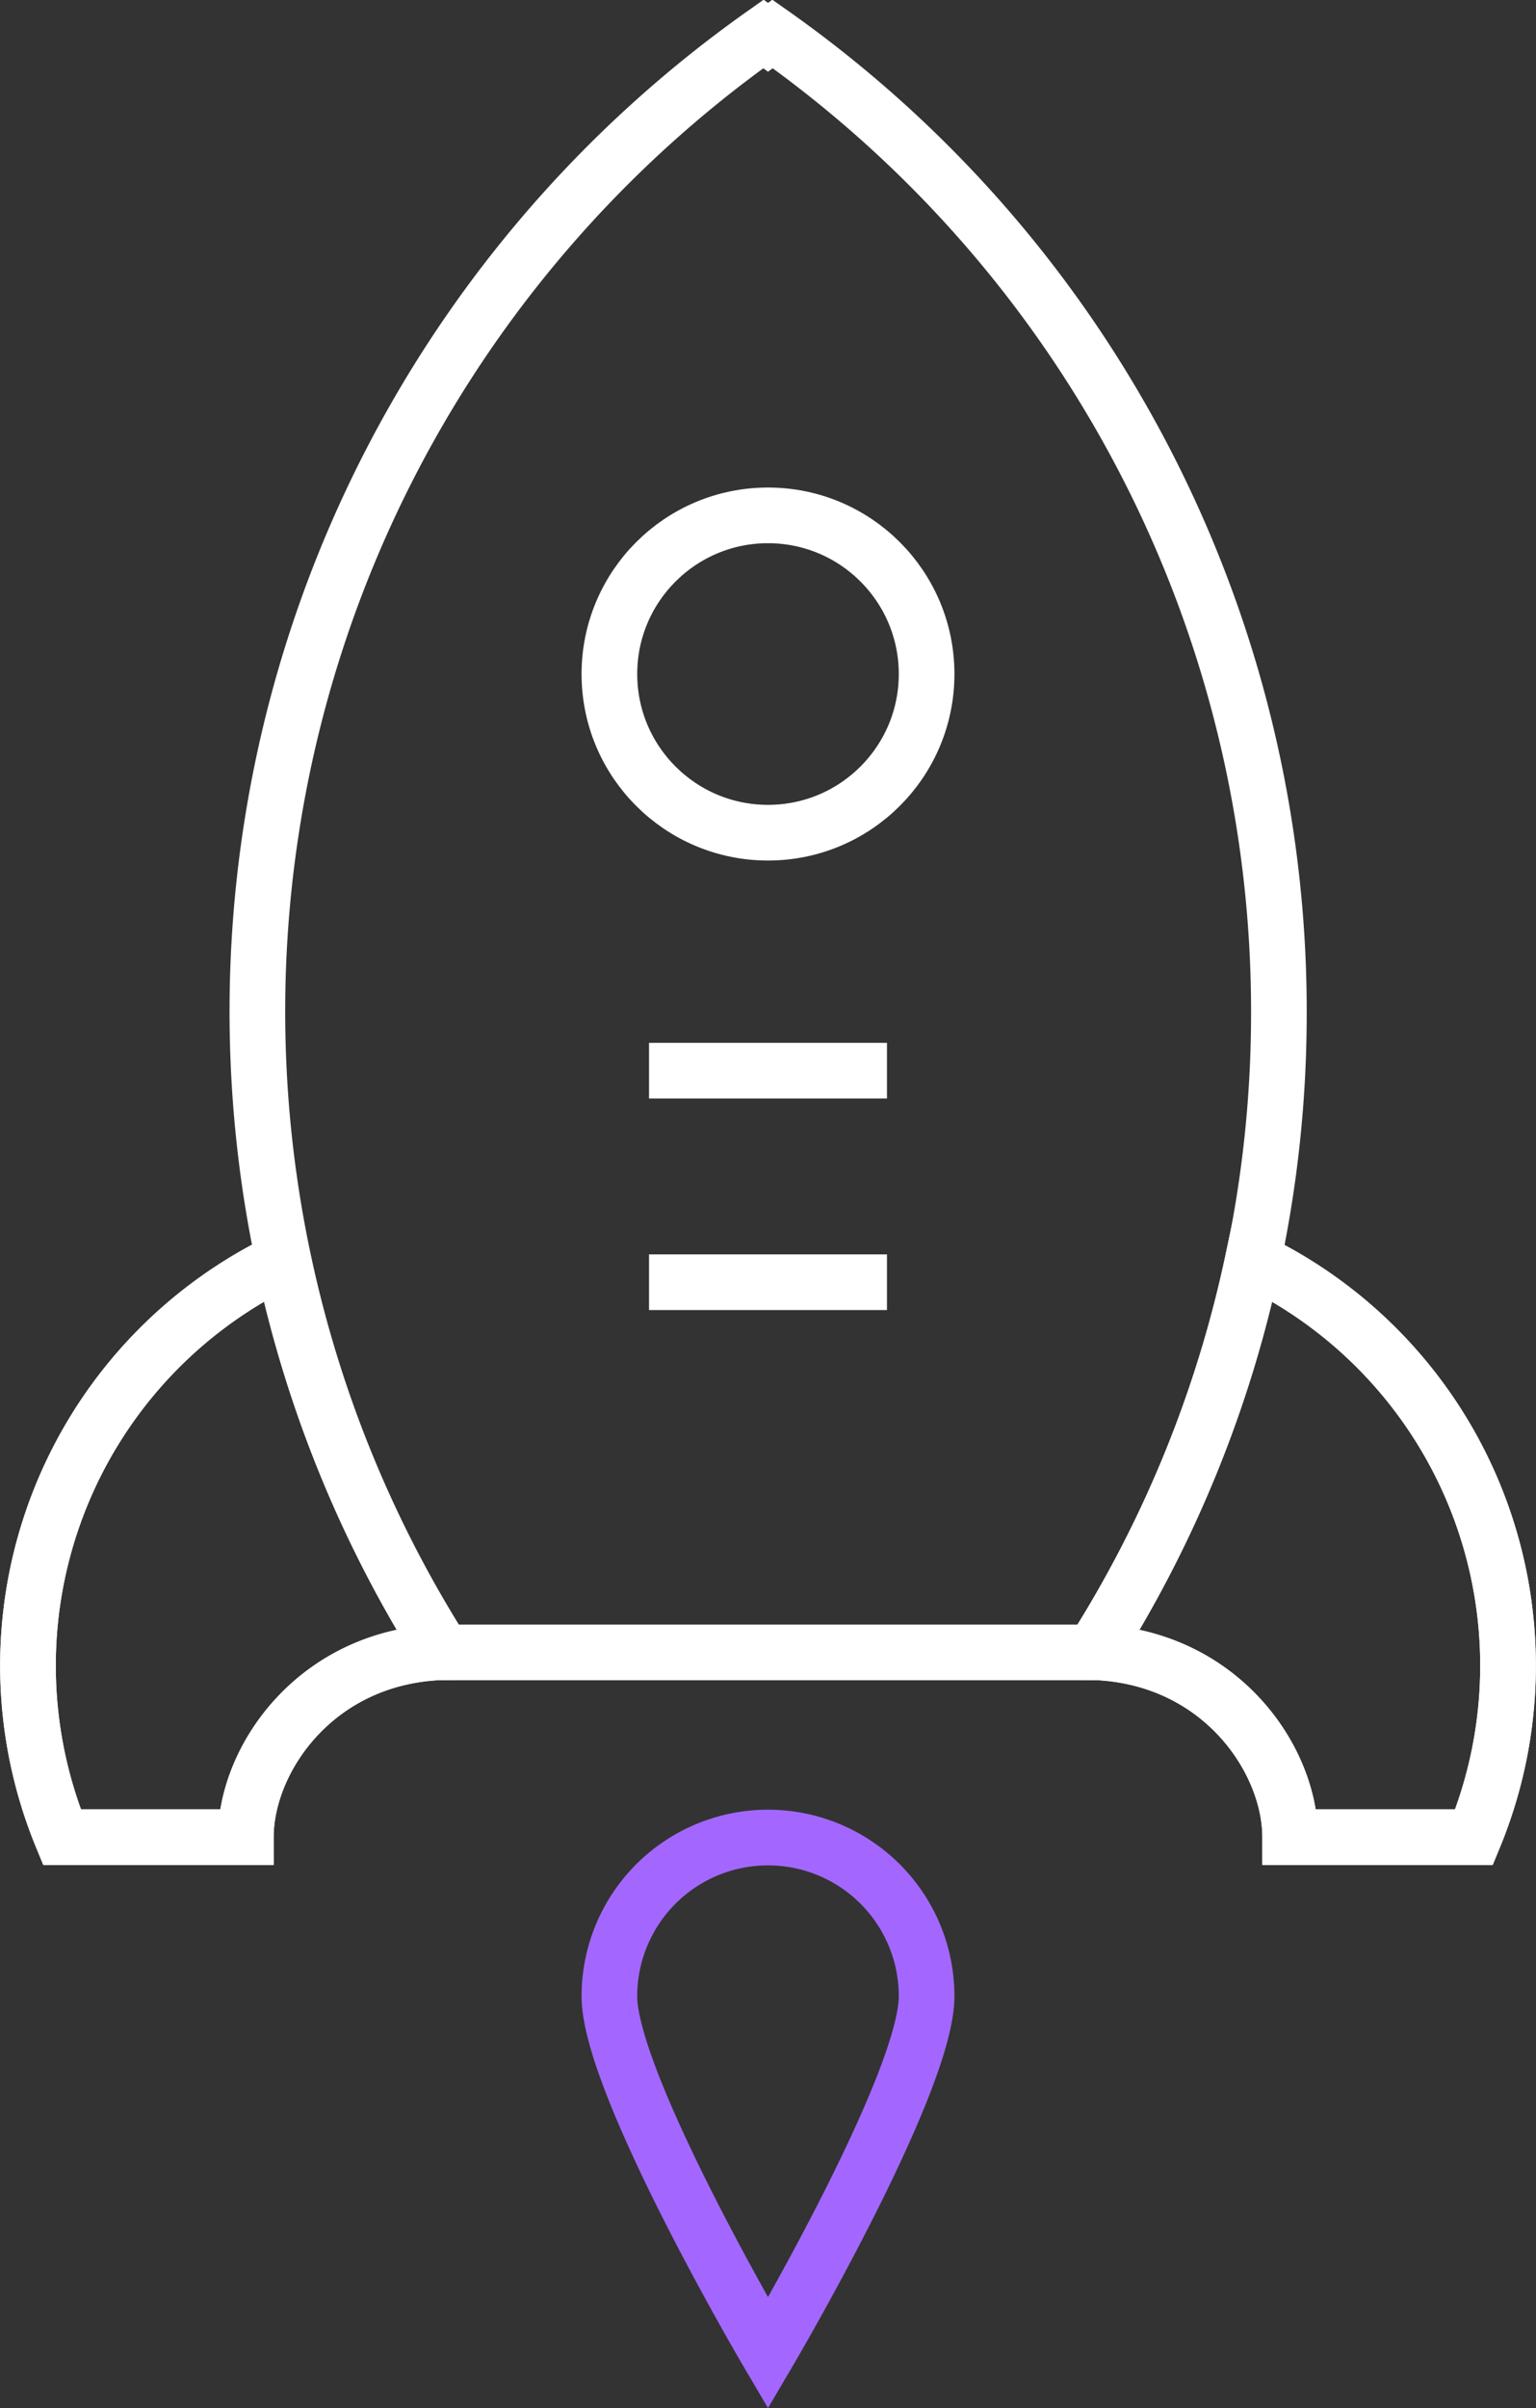 <svg xmlns="http://www.w3.org/2000/svg" viewBox="0 0 110.4 173.02"><rect x="0" y="0" width="110.4" height="173.02" fill="#333333" stroke="none"/><defs><style>.cls-1,.cls-2{fill:none;stroke-miterlimit:10;stroke-width:4px;}.cls-1{stroke:#fff;}.cls-2{stroke:#a367ff;}</style></defs><title>Asset 4idk</title><g id="Layer_2" data-name="Layer 2"><g id="Layer_2-2" data-name="Layer 2"><circle class="cls-1" cx="55.2" cy="48.43" r="11.4"/><path class="cls-2" d="M66.6,143.43c0,6.3-11.4,25.65-11.4,25.65s-11.4-19.35-11.4-25.65a11.4,11.4,0,1,1,22.8,0Z"/><path class="cls-1" d="M20.35,90.54h0A32.32,32.32,0,0,0,4.45,132H17.67c0-5.7,5.23-13.3,14.73-13.3h-.57A85.56,85.56,0,0,1,20.35,90.54Z"/><path class="cls-1" d="M20.35,90.54h0A32.32,32.32,0,0,0,4.45,132H17.67c0-5.7,5.23-13.3,14.73-13.3h-.57A85.56,85.56,0,0,1,20.35,90.54Z"/><path class="cls-1" d="M90.05,90.54h0A32.32,32.32,0,0,1,105.95,132H92.73c0-5.7-5.23-13.3-14.73-13.3h.57A85.56,85.56,0,0,0,90.05,90.54Z"/><path class="cls-1" d="M90.05,90.54h0A32.32,32.32,0,0,1,105.95,132H92.73c0-5.7-5.23-13.3-14.73-13.3h.57A85.56,85.56,0,0,0,90.05,90.54Z"/><path class="cls-1" d="M55.53,2.44l-.33.24-.33-.24a86,86,0,0,0-23,116.29H78.57a85.58,85.58,0,0,0,13.35-46A85.93,85.93,0,0,0,55.53,2.44Z"/><line class="cls-1" x1="46.65" y1="76.93" x2="63.75" y2="76.93"/><line class="cls-1" x1="46.65" y1="92.13" x2="63.75" y2="92.13"/></g></g></svg>